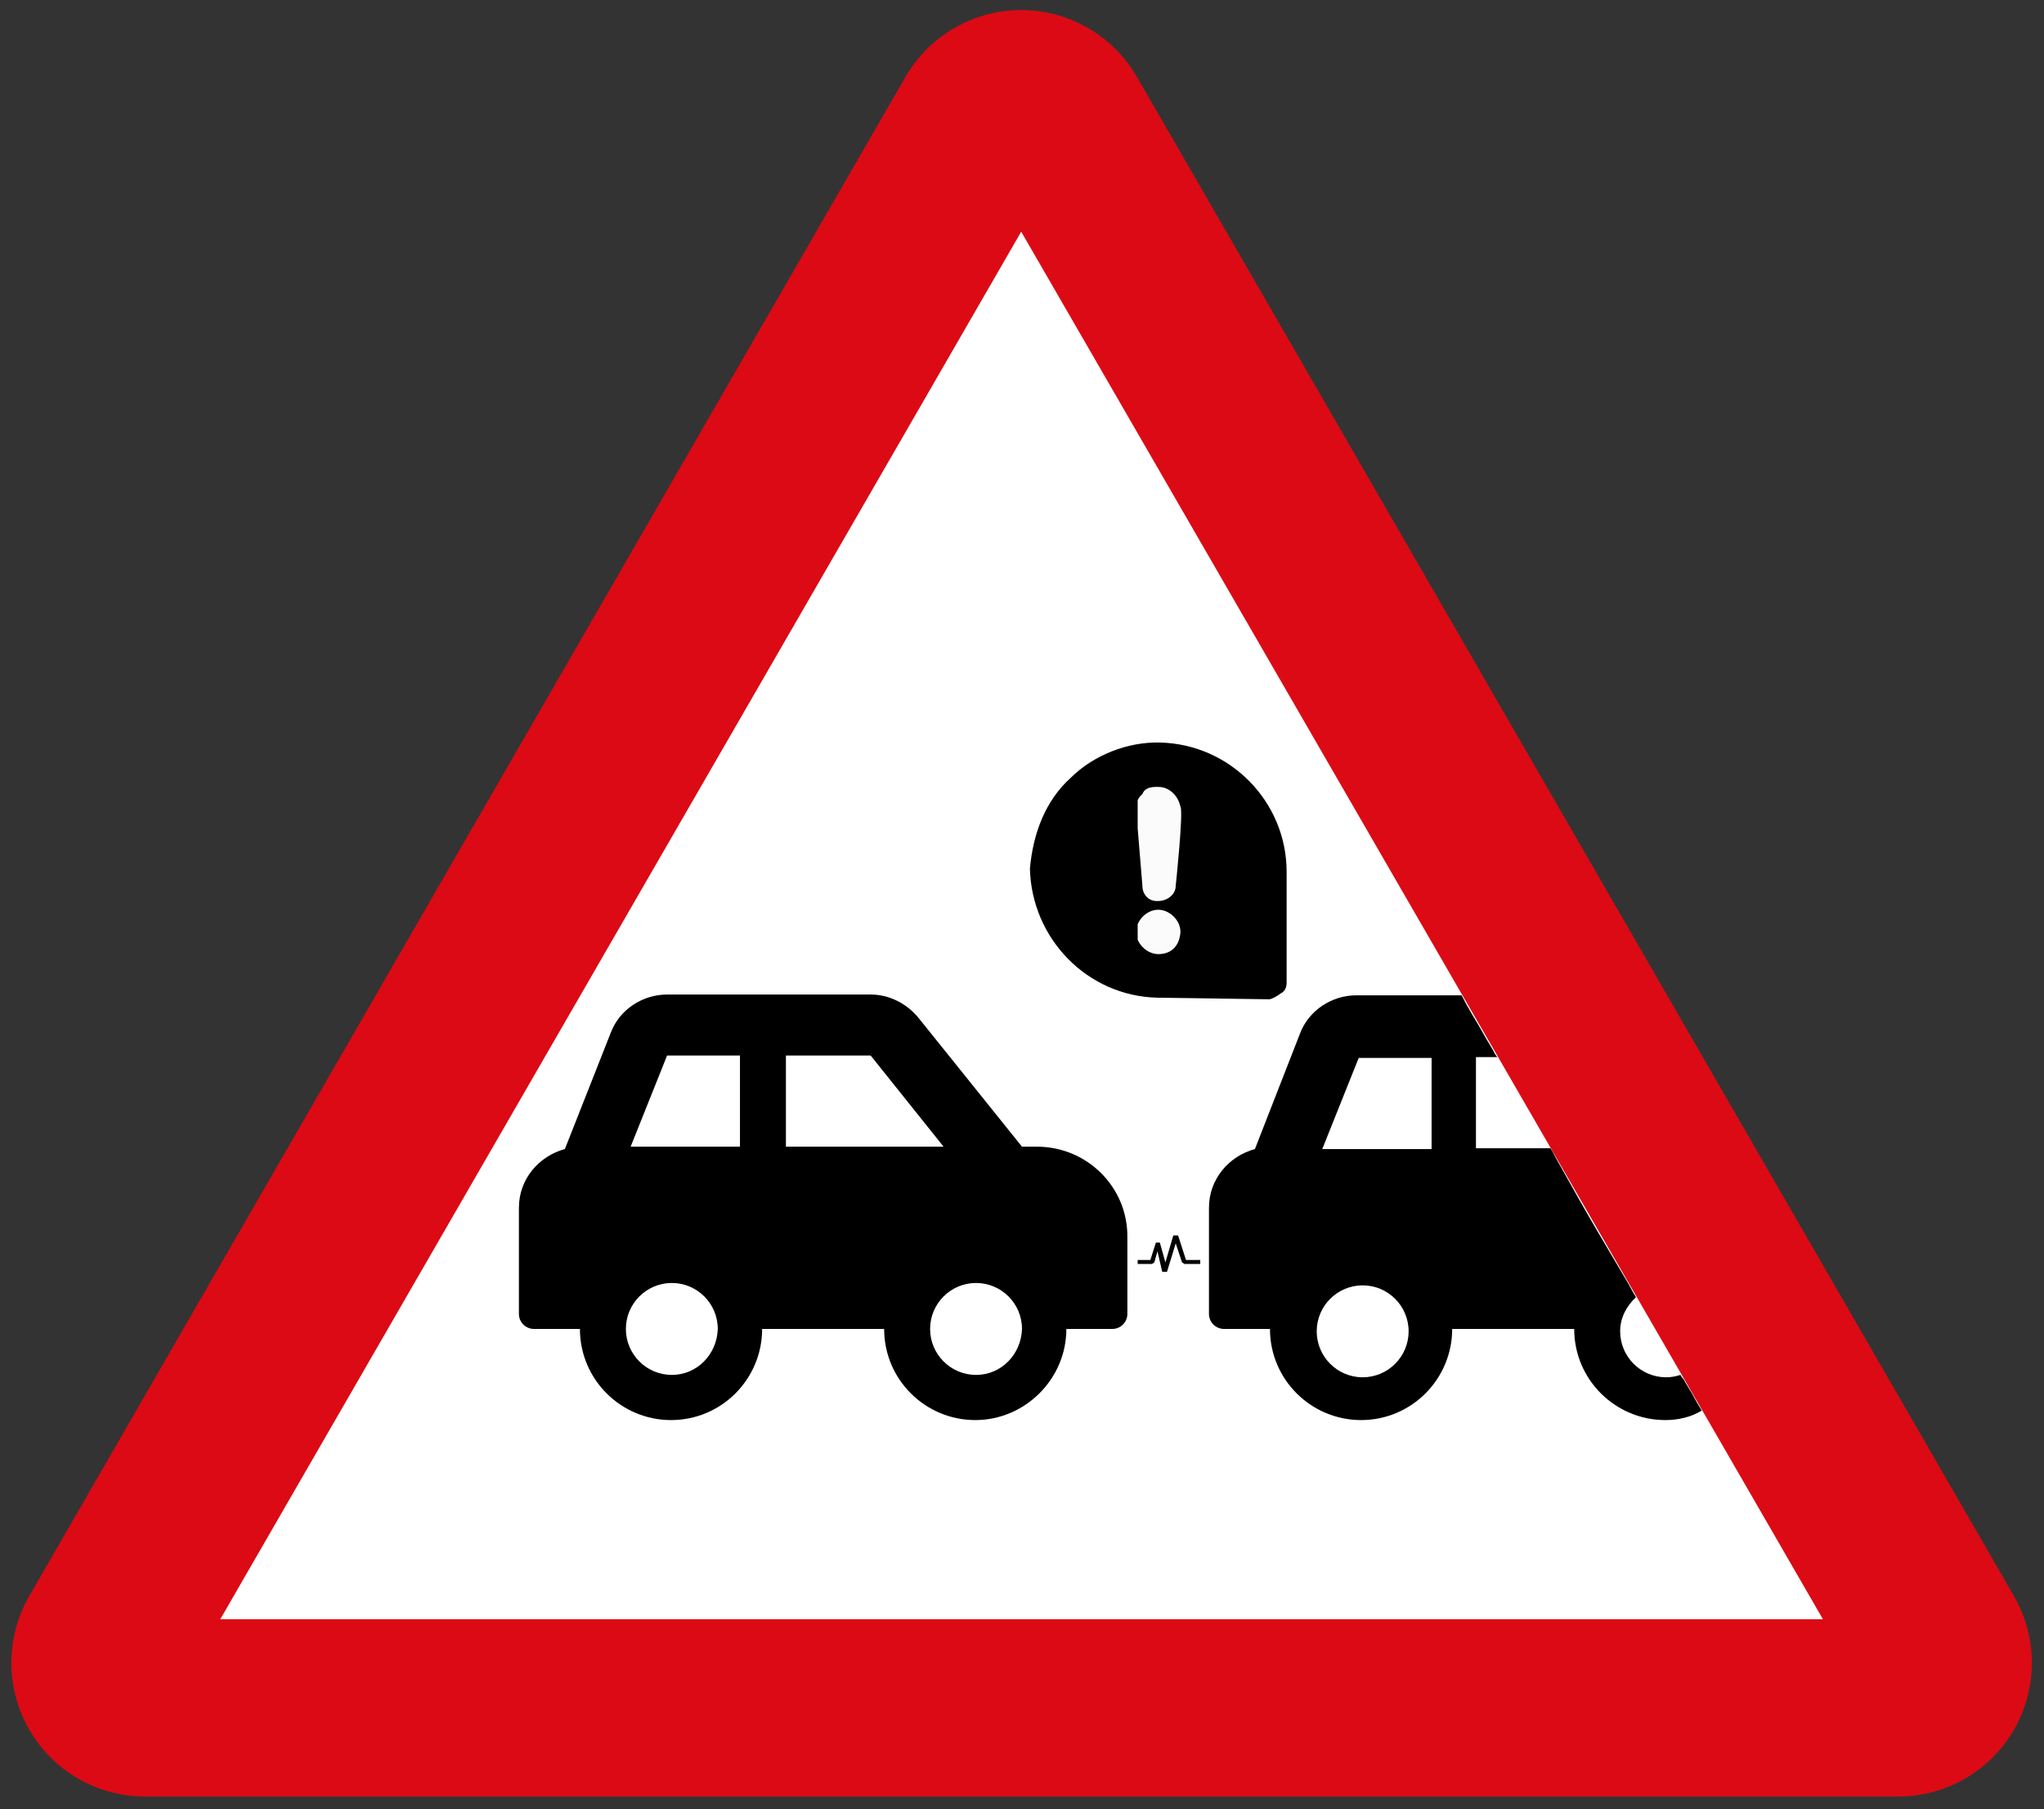 <?xml version="1.0" encoding="utf-8"?>
<!-- Generator: Adobe Illustrator 26.3.1, SVG Export Plug-In . SVG Version: 6.00 Build 0)  -->
<svg version="1.1" id="Layer_1" xmlns="http://www.w3.org/2000/svg" xmlns:xlink="http://www.w3.org/1999/xlink" x="0px" y="0px"
	 viewBox="0 0 258 228.3" style="enable-background:new 0 0 258 228.3;" xml:space="preserve">
<rect x="0" y="0" width="258" height="228.3" fill="#333333" stroke="none"/>
<style type="text/css">
	.st0{fill:none;stroke:#DC0A14;stroke-width:33.733;stroke-linejoin:round;stroke-miterlimit:11.339;}
	.st1{fill:#FFFFFF;}
	.st2{fill-opacity:0;}
	.st3{clip-path:url(#SVGID_00000121265569210941518930000002854123627647511742_);}
	.st4{clip-path:url(#SVGID_00000121244250942938001440000013657527230659540630_);fill:#FBFBFB;}
</style>
<g id="triangle" xmlns:sodipodi="http://sodipodi.sourceforge.net/DTD/sodipodi-0.dtd" xmlns:rdf="http://www.w3.org/1999/02/22-rdf-syntax-ns#" xmlns:cc="http://creativecommons.org/ns#" xmlns:dc="http://purl.org/dc/elements/1.1/" xmlns:svg="http://www.w3.org/2000/svg" xmlns:inkscape="http://www.inkscape.org/namespaces/inkscape">
	
		<sodipodi:namedview  bordercolor="#666666" borderopacity="1.0" id="base" inkscape:current-layer="layer1" inkscape:cx="113.92857" inkscape:cy="86.785714" inkscape:document-units="mm" inkscape:pagecheckerboard="0" inkscape:pageopacity="0.0" inkscape:pageshadow="2" inkscape:window-height="715" inkscape:window-maximized="1" inkscape:window-width="1366" inkscape:window-x="-8" inkscape:window-y="-8" inkscape:zoom="1.4" pagecolor="#ffffff" showgrid="false">
		</sodipodi:namedview>
	<g id="layer1" transform="translate(0,-216.463)" inkscape:groupmode="layer" inkscape:label="Layer 1">
		
			<path id="path814" inkscape:connector-curvature="0" inkscape:transform-center-y="4.393997" inkscape:transform-center-x="27.135595" sodipodi:nodetypes="cccc" class="st0" d="
			M239.6,426.3L128.9,234.6L18.3,426.3H239.6z"/>
		<path id="path818" inkscape:connector-curvature="0" sodipodi:nodetypes="cccc" class="st1" d="M230.1,420.8L128.9,245.7
			L27.8,420.8H230.1z"/>
	</g>
</g>
<g id="droplet-exclamation">
	<g id="droplet-exclamation-mark_00000057128650634175326880000011550215374757799313_">
		<g id="Layer_1_00000153666842103935427290000014552574563806549891_">
			<g>
				<g>
					
						<rect x="123" y="86.2" transform="matrix(0.713 -0.701 0.701 0.713 -35.681 136.147)" class="st2" width="50.9" height="50.9"/>
					<path d="M135.1,98.2c2.9-2.9,7.2-4.6,11.3-4.5c8.9,0.2,16,7.5,16,16.3V124c0,0.6-0.2,1.1-0.8,1.4c-0.4,0.3-1.1,0.7-1.4,0.7
						l-14.1-0.2c-8.9-0.2-15.9-7.5-16.1-16.3C130.4,105.1,132,101,135.1,98.2z"/>
				</g>
			</g>
		</g>
		<g id="Layer_2_00000028287278453544908450000004257871262796755631_">
			<g id="Artwork_1_00000070092885961572204030000001322296161948710020_">
				<g>
					<g>
						<g>
							<g>
								<g>
									<g>
										<defs>
											<rect id="SVGID_1_" x="143.6" y="99.3" width="5.6" height="21.3"/>
										</defs>
										<clipPath id="SVGID_00000102543538711390359860000012152471656115175046_">
											<use xlink:href="#SVGID_1_"  style="overflow:visible;"/>
										</clipPath>
										<g style="clip-path:url(#SVGID_00000102543538711390359860000012152471656115175046_);">
											<g>
												<g>
													<g>
														<g>
															<g>
																<defs>
																	
																		<rect id="SVGID_00000090289833400779684490000005710015760791525289_" x="143.6" y="99.3" width="5.6" height="21.3"/>
																</defs>
																<clipPath id="SVGID_00000009555933151755181390000005961377849547286703_">
																	<use xlink:href="#SVGID_00000090289833400779684490000005710015760791525289_"  style="overflow:visible;"/>
																</clipPath>
																<path style="clip-path:url(#SVGID_00000009555933151755181390000005961377849547286703_);fill:#FBFBFB;" d="
																	M146.2,120.4c-1.4,0-2.8-1.3-2.8-2.8c0-1.4,1.3-2.8,2.8-2.8c1.4,0,2.8,1.3,2.8,2.8
																	C148.9,119.2,148,120.4,146.2,120.4 M148.4,111.8c0,1.1-1.1,1.9-2.2,1.9c0,0,0,0-0.2,0c-1.1,0-1.8-0.9-1.8-1.9
																	l-0.8-9.7c0-0.8,0.2-1.4,0.8-1.9c0.3-0.8,1.1-0.9,1.8-0.9h0.2c1.4,0,2.5,1.1,2.8,2.5
																	C149.4,102.4,148.4,111.8,148.4,111.8"/>
															</g>
														</g>
													</g>
												</g>
											</g>
										</g>
									</g>
								</g>
							</g>
						</g>
					</g>
				</g>
			</g>
		</g>
	</g>
</g>
<g id="cars">
	<g id="car-side-svgrepo-com_00000163072439775678287380000004660083079820590238_">
		<path d="M130.9,144.7H129l-13.1-16.3c-1.5-1.8-3.7-2.9-6-2.9H84.2c-3.1,0-6,1.9-7.1,4.8L71.3,145c-3.3,0.9-5.8,3.8-5.8,7.4v13.4
			c0,1.1,0.9,1.9,1.9,1.9h5.8c0,6.4,5.2,11.5,11.5,11.5c6.4,0,11.5-5.2,11.5-11.5h15.4c0,6.4,5.2,11.5,11.5,11.5s11.5-5.2,11.5-11.5
			h5.8c1.1,0,1.9-0.9,1.9-1.9v-9.6C142.4,149.8,137.2,144.7,130.9,144.7z M84.8,173.5c-3.2,0-5.8-2.6-5.8-5.8s2.6-5.8,5.8-5.8
			s5.8,2.6,5.8,5.8C90.5,170.9,88,173.5,84.8,173.5z M93.4,144.7H79.6l4.6-11.5h9.2C93.4,133.2,93.4,144.7,93.4,144.7z M99.2,144.7
			v-11.5h10.7l9.2,11.5H99.2z M123.2,173.5c-3.2,0-5.8-2.6-5.8-5.8s2.6-5.8,5.8-5.8s5.8,2.6,5.8,5.8
			C128.9,170.9,126.4,173.5,123.2,173.5z"/>
	</g>
	<g id="car-side-svgrepo-com_00000047763694982345656310000007085903185829750693_">
		<path d="M214.8,178c-0.2-0.3-0.4-0.7-0.6-1c-0.2-0.4-0.4-0.7-0.6-1.1c-0.3-0.5-0.6-1-0.9-1.5c-0.1-0.2-0.2-0.4-0.4-0.6
			c-0.1-0.1-0.1-0.2-0.2-0.3c-0.6,0.2-1.2,0.3-1.8,0.3c-3.2,0-5.8-2.6-5.8-5.8c0-1.7,0.8-3.2,2-4.3c-0.3-0.5-0.6-1-0.9-1.6
			c-1.4-2.4-2.9-4.9-4.3-7.3c-1.4-2.4-2.8-4.9-4.2-7.4c-0.4-0.7-0.8-1.4-1.2-2.2c-0.1-0.1-0.1-0.2-0.2-0.3h-9.4v-11.5h2.7
			c0,0,0-0.1-0.1-0.1c-0.1-0.2-0.3-0.4-0.4-0.7c-0.6-1-1.2-2-1.8-3.1c-0.6-1-1.2-2-1.8-3.1c-0.1-0.3-0.3-0.5-0.4-0.8h-13.3
			c-3.1,0-6,1.9-7.1,4.8l-5.7,14.6c-3.3,0.9-5.8,3.8-5.8,7.4v13.4c0,1.1,0.9,1.9,1.9,1.9h5.8c0,6.4,5.2,11.5,11.5,11.5
			c6.4,0,11.5-5.2,11.5-11.5h15.4c0,6.4,5.2,11.5,11.5,11.5C211.9,179.2,213.5,178.8,214.8,178C215,178.3,214.9,178.1,214.8,178z
			 M172,173.8c-3.2,0-5.8-2.6-5.8-5.8s2.6-5.8,5.8-5.8s5.8,2.6,5.8,5.8S175.2,173.8,172,173.8z M180.7,145h-13.8l4.6-11.5h9.2V145z"
			/>
	</g>
</g>
<g id="pulse">
	<g id="pulse-svgrepo-com_00000026125511710446044620000014747468068383819670_">
		<path d="M149.7,159l-1-3.1h-0.6l-1,3.4l-0.7-2.5h-0.5l-0.7,2.2h-1.6v0.5h1.8l0.3-0.2l0.4-1.4l0.6,2.6h0.6l1.1-3.6l0.8,2.4l0.3,0.2
			h2V159H149.7z"/>
	</g>
</g>
</svg>
